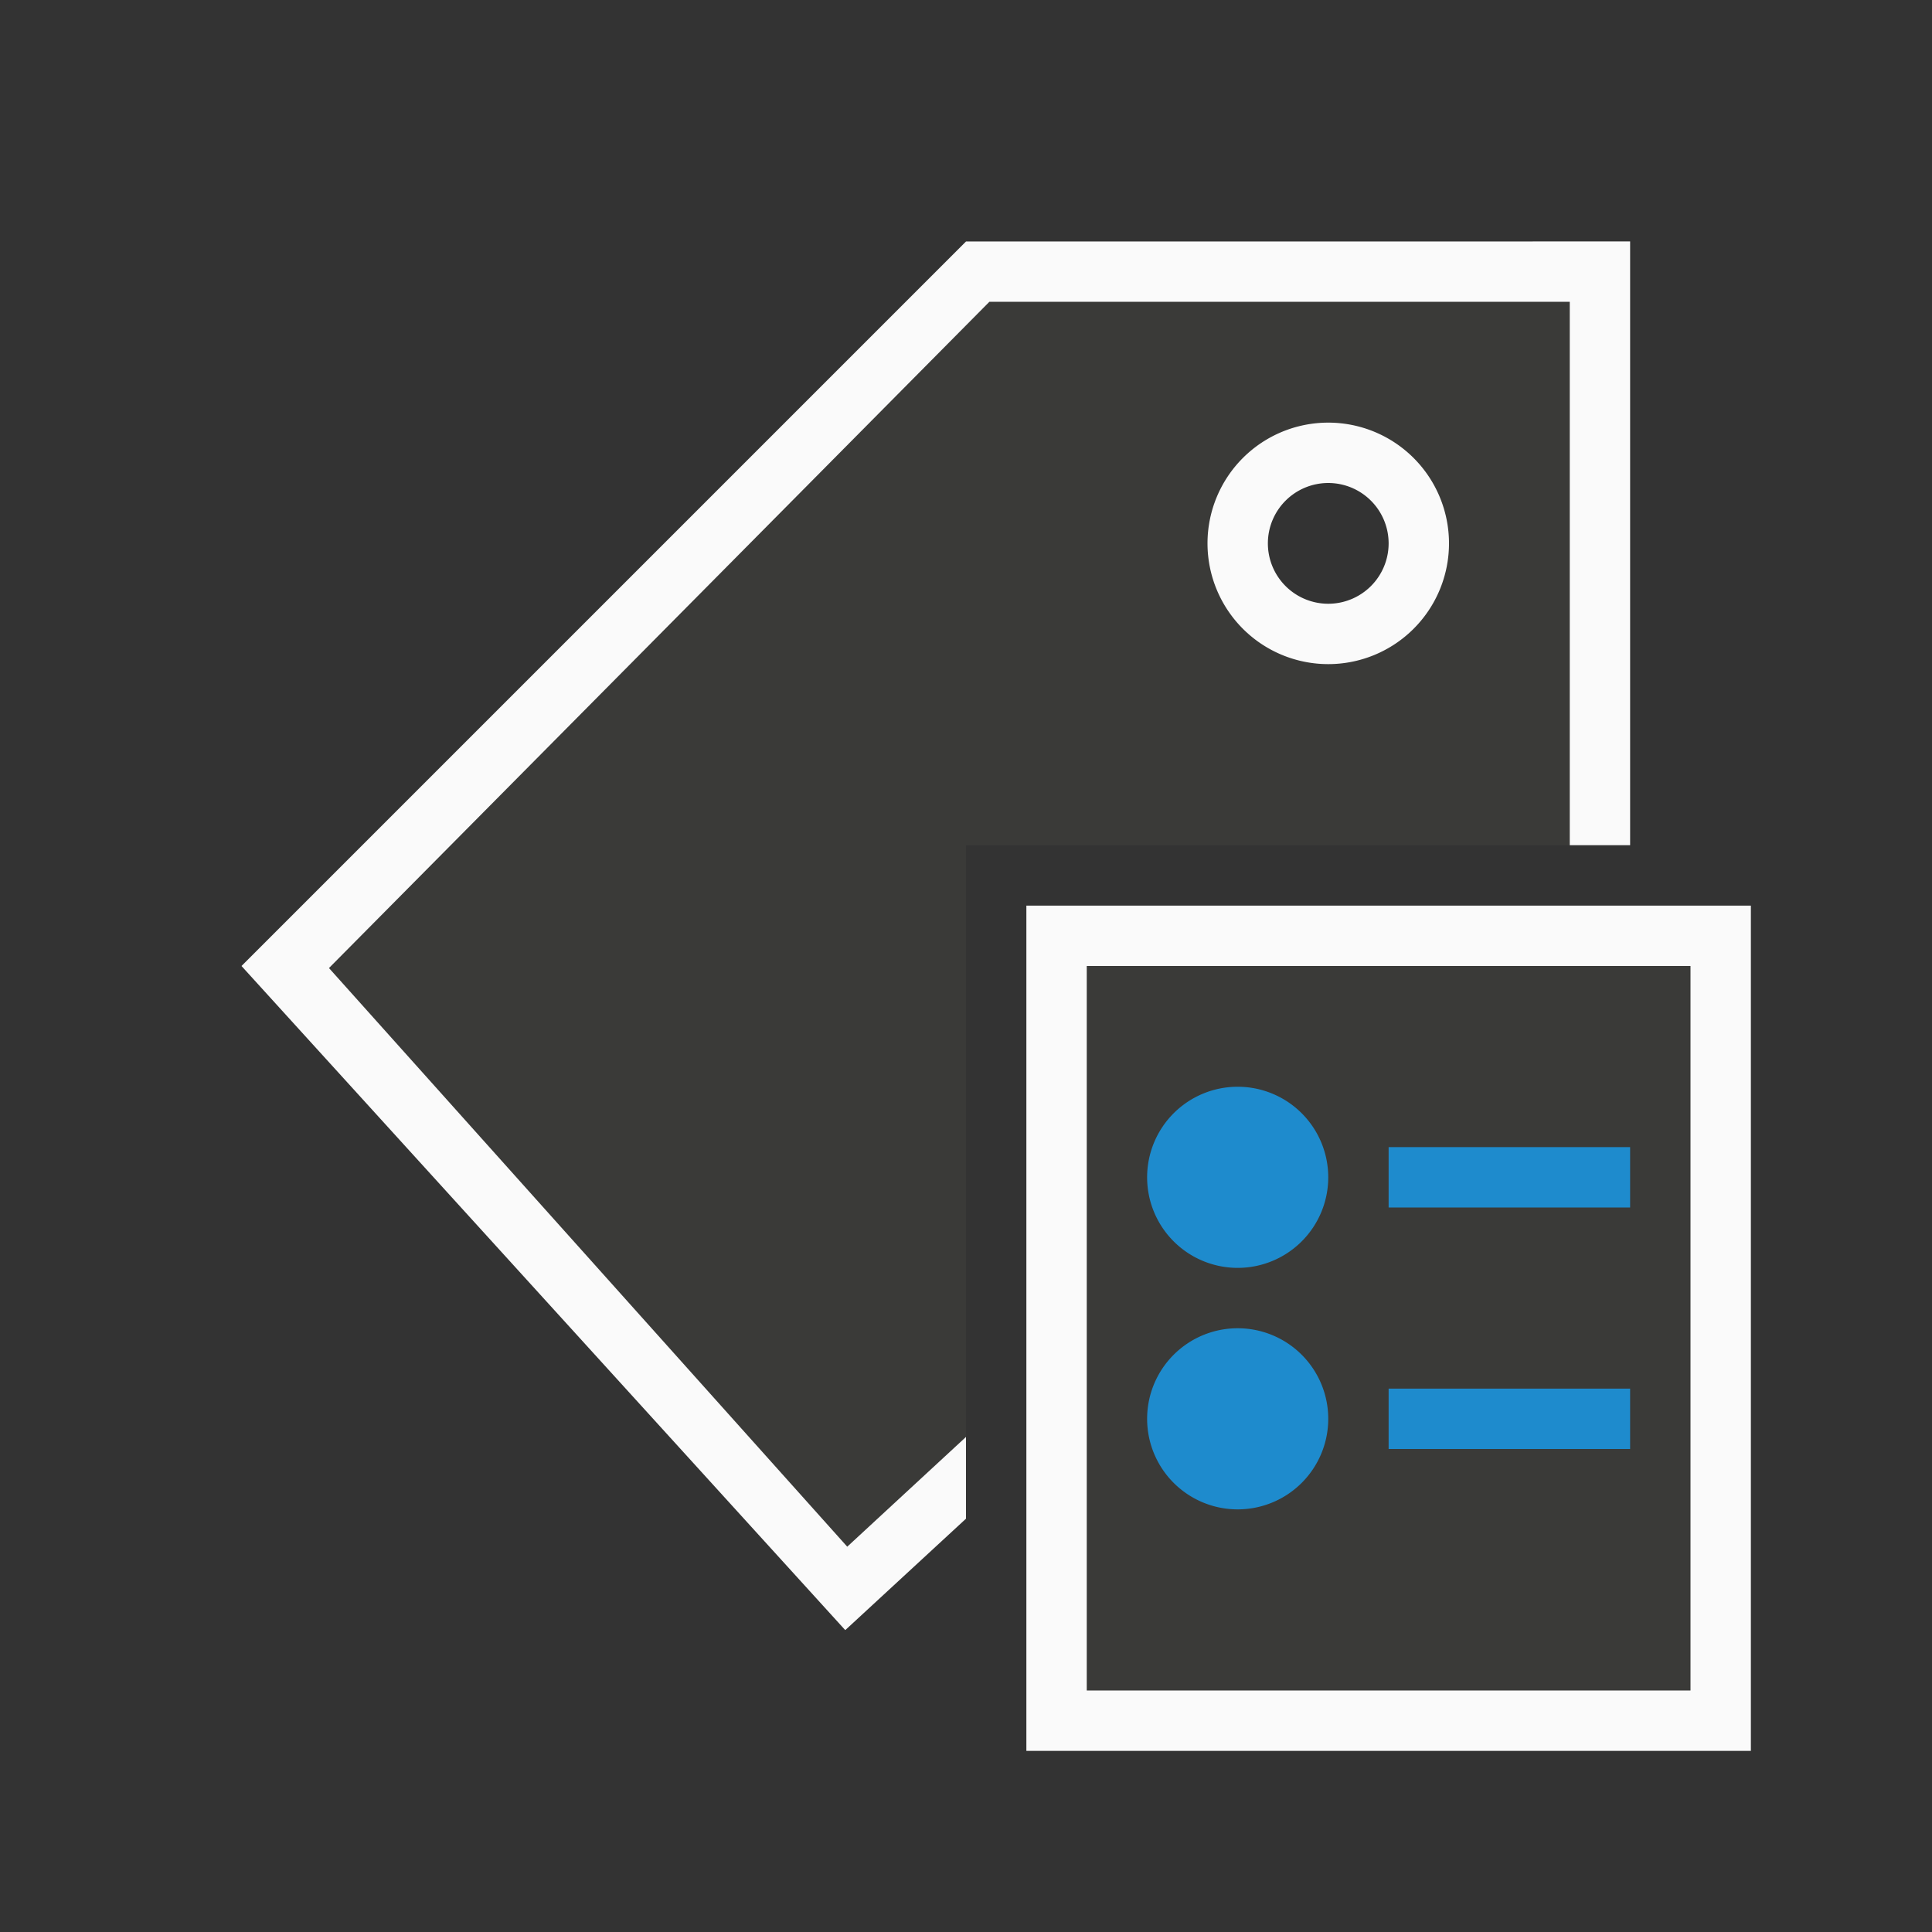 <svg height="32" viewBox="0 0 32 32" width="32" xmlns="http://www.w3.org/2000/svg"><rect x="0" y="0" width="32" height="32" fill="#333333" stroke="none"/><path d="m16.387 5-10.938 11.035 8.584 9.584 1.967-1.818v-9.801h10v-9zm5.613 2c1.105 0 2 .895 2 2s-.895 2-2 2-2-.895-2-2 .895-2 2-2z" fill="#3a3a38"/><g fill="#fafafa" transform="translate(5 1)"><path d="m16 4-12 12 10 11 2-1.846v-1.354l-1.967 1.818-8.584-9.584 10.938-11.035h9.613v9h1v-10z" transform="translate(-5 -1)"/><path d="m17 6a2 2 0 0 0 -2 2 2 2 0 0 0 2 2 2 2 0 0 0 2-2 2 2 0 0 0 -2-2zm0 1a1 1 0 0 1 1 1 1 1 0 0 1 -1 1 1 1 0 0 1 -1-1 1 1 0 0 1 1-1z"/></g><path d="m17 15h12v14h-12z" fill="#fafafa"/><path d="m18 16h10v12h-10z" fill="#3a3a38"/><g fill="#1e8bcd"><path d="m22 19.5a1.5 1.5 0 0 1 -1.5 1.5 1.5 1.5 0 0 1 -1.5-1.5 1.5 1.5 0 0 1 1.5-1.5 1.5 1.5 0 0 1 1.5 1.5z"/><path d="m23 19h4v1h-4z"/><path d="m22 23.5a1.5 1.5 0 0 1 -1.5 1.5 1.5 1.5 0 0 1 -1.5-1.5 1.5 1.5 0 0 1 1.5-1.5 1.5 1.5 0 0 1 1.5 1.5z"/><path d="m23 23h4v1h-4z"/></g></svg>
